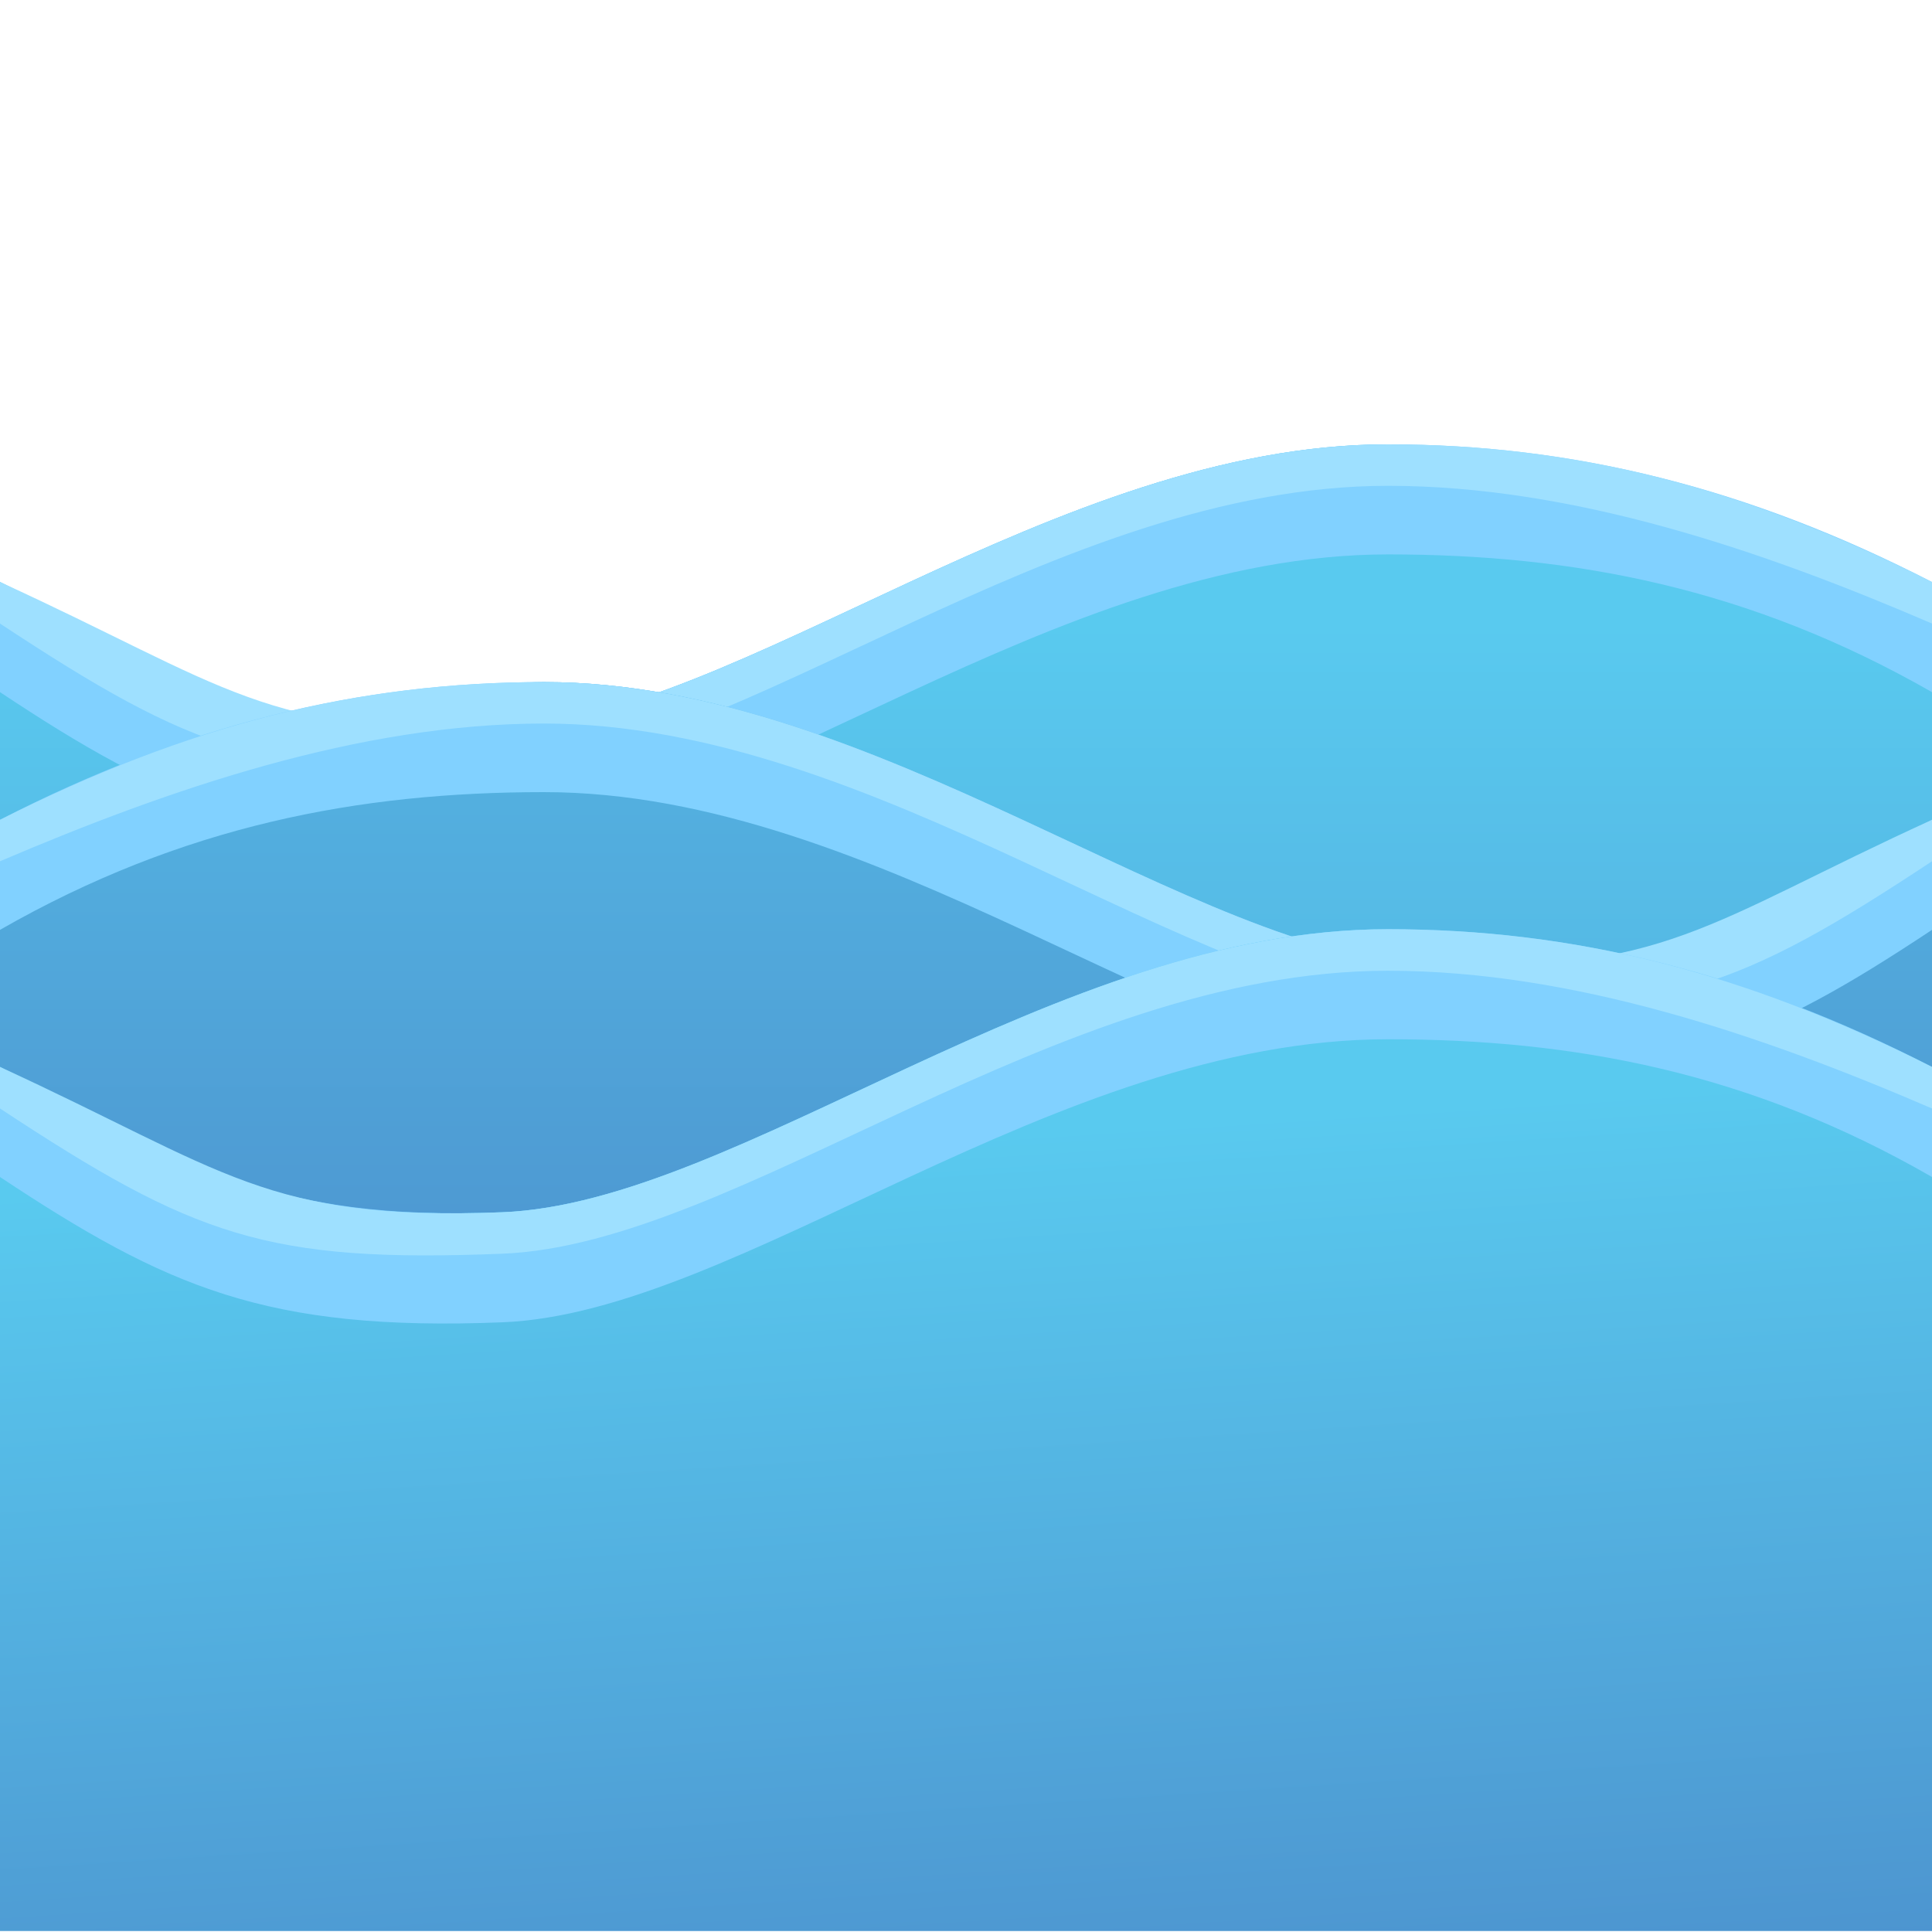 <svg width="24" height="24" viewBox="0 0 24 24" fill="none" xmlns="http://www.w3.org/2000/svg">
<g clip-path="url(#clip0_44_147286)">
<path fill-rule="evenodd" clip-rule="evenodd" d="M6.242 9.035C3.312 9.152 2.586 8.496 0 7.23V17.965H24V7.23C21.695 7.23 19.539 5.52 17.242 5.52C13.109 5.52 9.18 8.918 6.242 9.035Z" fill="url(#paint0_linear_44_147286)"/>
<path fill-rule="evenodd" clip-rule="evenodd" d="M6.242 9.035C3.312 9.152 2.344 8.41 0 7.23V8.598C2.062 9.965 3.312 10.52 6.242 10.402C9.18 10.285 13.102 6.887 17.242 6.887C19.547 6.887 21.734 7.301 24 8.598V7.23C21.727 6.059 19.539 5.52 17.242 5.52C13.109 5.52 9.18 8.918 6.242 9.035Z" fill="#81D1FF"/>
<path fill-rule="evenodd" clip-rule="evenodd" d="M6.242 9.035C3.312 9.152 2.789 8.504 0 7.23V7.746C2.406 9.332 3.312 9.668 6.242 9.551C9.18 9.434 13.102 6.035 17.242 6.035C19.547 6.035 21.898 6.84 24 7.746V7.23C21.648 6.043 19.539 5.52 17.242 5.52C13.109 5.52 9.18 8.918 6.242 9.035Z" fill="#9EE0FF"/>
<path fill-rule="evenodd" clip-rule="evenodd" d="M17.758 11.988C14.82 11.871 10.898 8.473 6.758 8.473C4.453 8.473 2.297 10.184 0 10.184V20.918H24V10.184C21.414 11.457 20.688 12.105 17.758 11.988Z" fill="url(#paint1_linear_44_147286)"/>
<path fill-rule="evenodd" clip-rule="evenodd" d="M17.758 11.988C14.82 11.871 10.898 8.473 6.758 8.473C4.453 8.473 2.273 9.012 0 10.184V11.551C2.266 10.254 4.461 9.84 6.758 9.84C10.891 9.84 14.82 13.238 17.758 13.355C20.695 13.473 21.938 12.918 24 11.551V10.184C21.656 11.371 20.688 12.105 17.758 11.988Z" fill="#81D1FF"/>
<path fill-rule="evenodd" clip-rule="evenodd" d="M17.758 11.988C14.82 11.871 10.898 8.473 6.758 8.473C4.453 8.473 2.352 8.996 0 10.184V10.699C2.102 9.801 4.461 8.988 6.758 8.988C10.891 8.988 14.82 12.387 17.758 12.504C20.695 12.621 21.602 12.285 24 10.699V10.184C21.211 11.457 20.688 12.105 17.758 11.988Z" fill="#9EE0FF"/>
<path fill-rule="evenodd" clip-rule="evenodd" d="M6.242 15.059C3.312 15.176 2.586 14.527 0 13.254V23.988H24V13.254C21.695 13.254 19.539 11.543 17.242 11.543C13.109 11.543 9.18 14.941 6.242 15.059Z" fill="url(#paint2_linear_44_147286)"/>
<path fill-rule="evenodd" clip-rule="evenodd" d="M6.242 15.059C3.312 15.176 2.344 14.441 0 13.254V14.621C2.062 15.988 3.312 16.543 6.242 16.426C9.18 16.309 13.102 12.91 17.242 12.91C19.547 12.91 21.734 13.316 24 14.621V13.254C21.727 12.082 19.539 11.543 17.242 11.543C13.109 11.543 9.18 14.941 6.242 15.059Z" fill="#81D1FF"/>
<path fill-rule="evenodd" clip-rule="evenodd" d="M6.242 15.059C3.312 15.176 2.789 14.535 0 13.254V13.77C2.406 15.355 3.312 15.691 6.242 15.574C9.18 15.457 13.102 12.059 17.242 12.059C19.547 12.059 21.898 12.863 24 13.77V13.254C21.648 12.066 19.539 11.543 17.242 11.543C13.109 11.543 9.18 14.941 6.242 15.059Z" fill="#9EE0FF"/>
</g>
<defs>
<linearGradient id="paint0_linear_44_147286" x1="12" y1="7.754" x2="12" y2="22.16" gradientUnits="userSpaceOnUse">
<stop stop-color="#59CAEF"/>
<stop offset="1" stop-color="#4B8DCB"/>
</linearGradient>
<linearGradient id="paint1_linear_44_147286" x1="12" y1="3.457" x2="12" y2="18.23" gradientUnits="userSpaceOnUse">
<stop stop-color="#59CAEF"/>
<stop offset="1" stop-color="#4B8DCB"/>
</linearGradient>
<linearGradient id="paint2_linear_44_147286" x1="-2.52741e-08" y1="14.863" x2="0.781" y2="27.105" gradientUnits="userSpaceOnUse">
<stop stop-color="#59CAEF"/>
<stop offset="1" stop-color="#4B8DCB"/>
</linearGradient>
<clipPath id="clip0_44_147286">
<rect width="24" height="18.477" fill="white" transform="translate(0 5.52)"/>
</clipPath>
</defs>
</svg>

